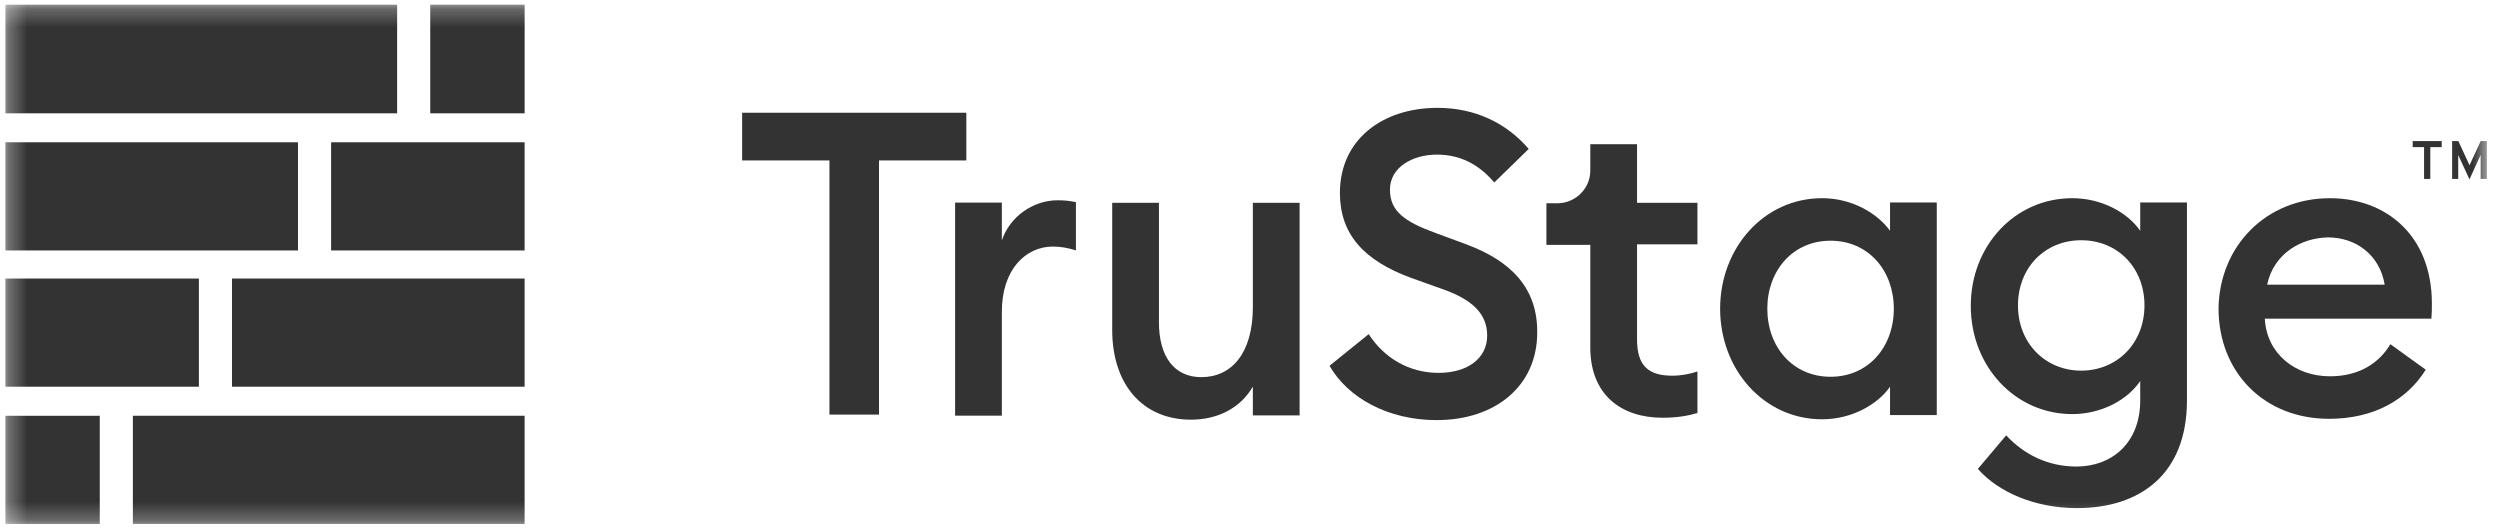 <svg width="137" height="29" viewBox="0 0 137 29" fill="none" xmlns="http://www.w3.org/2000/svg">
<mask id="mask0_183_1682" style="mask-type:luminance" maskUnits="userSpaceOnUse" x="0" y="0" width="137" height="29">
<path d="M136.357 0.258H0.298V28.735H136.357V0.258Z" fill="white"/>
</mask>
<g mask="url(#mask0_183_1682)">
<path d="M21.763 0.256H0.295V6.21H21.763V0.256Z" fill="black" fill-opacity="0.8"/>
<path d="M28.75 0.256H23.577V6.21H28.75V0.256Z" fill="black" fill-opacity="0.8"/>
<path d="M16.33 7.797H0.294V13.725H16.33V7.797Z" fill="black" fill-opacity="0.8"/>
<path d="M28.749 7.797H18.145V13.725H28.749V7.797Z" fill="black" fill-opacity="0.8"/>
<path d="M10.899 15.264H0.294V21.192H10.899V15.264Z" fill="black" fill-opacity="0.8"/>
<path d="M28.749 15.264H12.713V21.192H28.749V15.264Z" fill="black" fill-opacity="0.8"/>
<path d="M5.467 22.785H0.294V28.713H5.467V22.785Z" fill="black" fill-opacity="0.8"/>
<path d="M28.749 22.783H7.281V28.712H28.749V22.783Z" fill="black" fill-opacity="0.8"/>
<path d="M45.454 8.792H40.669V6.178H52.955V8.792H48.17V22.72H45.454V8.792Z" fill="black" fill-opacity="0.8"/>
<path d="M52.34 11.104H54.901V13.175C55.34 11.855 56.633 10.975 57.952 10.975C58.289 10.975 58.599 11 58.961 11.078V13.719C58.521 13.589 58.159 13.512 57.694 13.512C56.219 13.512 54.901 14.754 54.901 17.084V22.78H52.34V11.104Z" fill="black" fill-opacity="0.8"/>
<path d="M60.949 11.115H63.51V17.665C63.51 19.529 64.337 20.668 65.837 20.668C67.493 20.668 68.656 19.348 68.656 16.837V11.115H71.218V22.765H68.656V21.186C67.984 22.351 66.743 22.998 65.268 22.998C62.605 22.998 60.949 21.056 60.949 18.079V11.115Z" fill="black" fill-opacity="0.8"/>
<path d="M75.005 18.311C75.859 19.631 77.229 20.433 78.833 20.433C80.437 20.433 81.497 19.631 81.497 18.388C81.497 17.223 80.721 16.447 79.144 15.877L77.333 15.23C74.72 14.272 73.427 12.822 73.427 10.57C73.427 7.671 75.729 5.91 78.781 5.91C80.825 5.91 82.558 6.739 83.773 8.162L81.885 10.001C81.057 9.017 80.023 8.473 78.755 8.473C77.359 8.473 76.169 9.198 76.169 10.389C76.169 11.58 76.971 12.149 78.678 12.771L80.359 13.392C82.79 14.298 84.265 15.774 84.239 18.233C84.239 21.133 81.963 23.022 78.729 23.022C76.065 23.022 73.867 21.806 72.858 20.045L75.005 18.311Z" fill="black" fill-opacity="0.8"/>
<path d="M99.849 10.861C101.53 10.861 102.901 11.716 103.574 12.648V11.094H106.135V22.744H103.574V21.191C102.927 22.123 101.53 22.977 99.849 22.977C96.668 22.977 94.263 20.259 94.263 16.919C94.263 13.58 96.668 10.861 99.849 10.861ZM100.315 13.191C98.246 13.191 96.849 14.822 96.849 16.919C96.849 19.016 98.246 20.647 100.315 20.647C102.384 20.647 103.781 19.016 103.781 16.919C103.781 14.822 102.384 13.191 100.315 13.191Z" fill="black" fill-opacity="0.8"/>
<path d="M113.818 27.844C111.542 27.844 109.525 26.99 108.387 25.695L109.939 23.857C110.922 24.919 112.241 25.566 113.793 25.566C115.706 25.566 117.284 24.297 117.284 21.942V20.88C116.586 21.916 115.163 22.692 113.56 22.692C110.43 22.692 107.999 20.078 107.999 16.764C107.999 13.45 110.43 10.861 113.56 10.861C115.163 10.861 116.586 11.638 117.284 12.648V11.094H119.845V21.942C119.845 26.006 117.259 27.844 113.818 27.844ZM114.051 20.311C116.017 20.311 117.517 18.809 117.517 16.738C117.517 14.667 116.043 13.165 114.051 13.165C112.06 13.165 110.585 14.667 110.585 16.738C110.585 18.809 112.086 20.311 114.051 20.311Z" fill="black" fill-opacity="0.8"/>
<path d="M127.68 10.861C130.732 10.861 133.267 12.881 133.267 16.634C133.267 16.893 133.267 17.1 133.241 17.463H124.111C124.214 19.379 125.766 20.621 127.68 20.621C129.309 20.621 130.396 19.87 130.991 18.861L132.931 20.259C131.896 21.916 130.086 22.951 127.628 22.951C124.111 22.951 121.576 20.44 121.576 16.893C121.628 13.502 124.162 10.861 127.68 10.861ZM124.24 15.599H130.681C130.396 13.916 129.051 13.01 127.577 13.01C126.103 13.036 124.602 13.89 124.24 15.599Z" fill="black" fill-opacity="0.8"/>
<path d="M84.743 11.138V13.417H87.148V19.034C87.148 21.675 88.881 22.892 91.106 22.892C91.882 22.892 92.503 22.788 93.02 22.633V20.355C92.658 20.484 92.141 20.588 91.649 20.588C90.33 20.588 89.709 20.044 89.709 18.594V13.391H93.02V11.113H89.709V7.902H87.148V9.352C87.148 10.336 86.347 11.113 85.39 11.138H84.743Z" fill="black" fill-opacity="0.8"/>
<path d="M132.839 8.062H132.215V7.729H133.805V8.062H133.181V9.807H132.839V8.062ZM134.377 7.729H134.716L135.33 9.055L135.942 7.729H136.281V9.807H135.939V8.492L135.327 9.83L134.711 8.495V9.807H134.377V7.729Z" fill="black" fill-opacity="0.8"/>
</g>
</svg>
